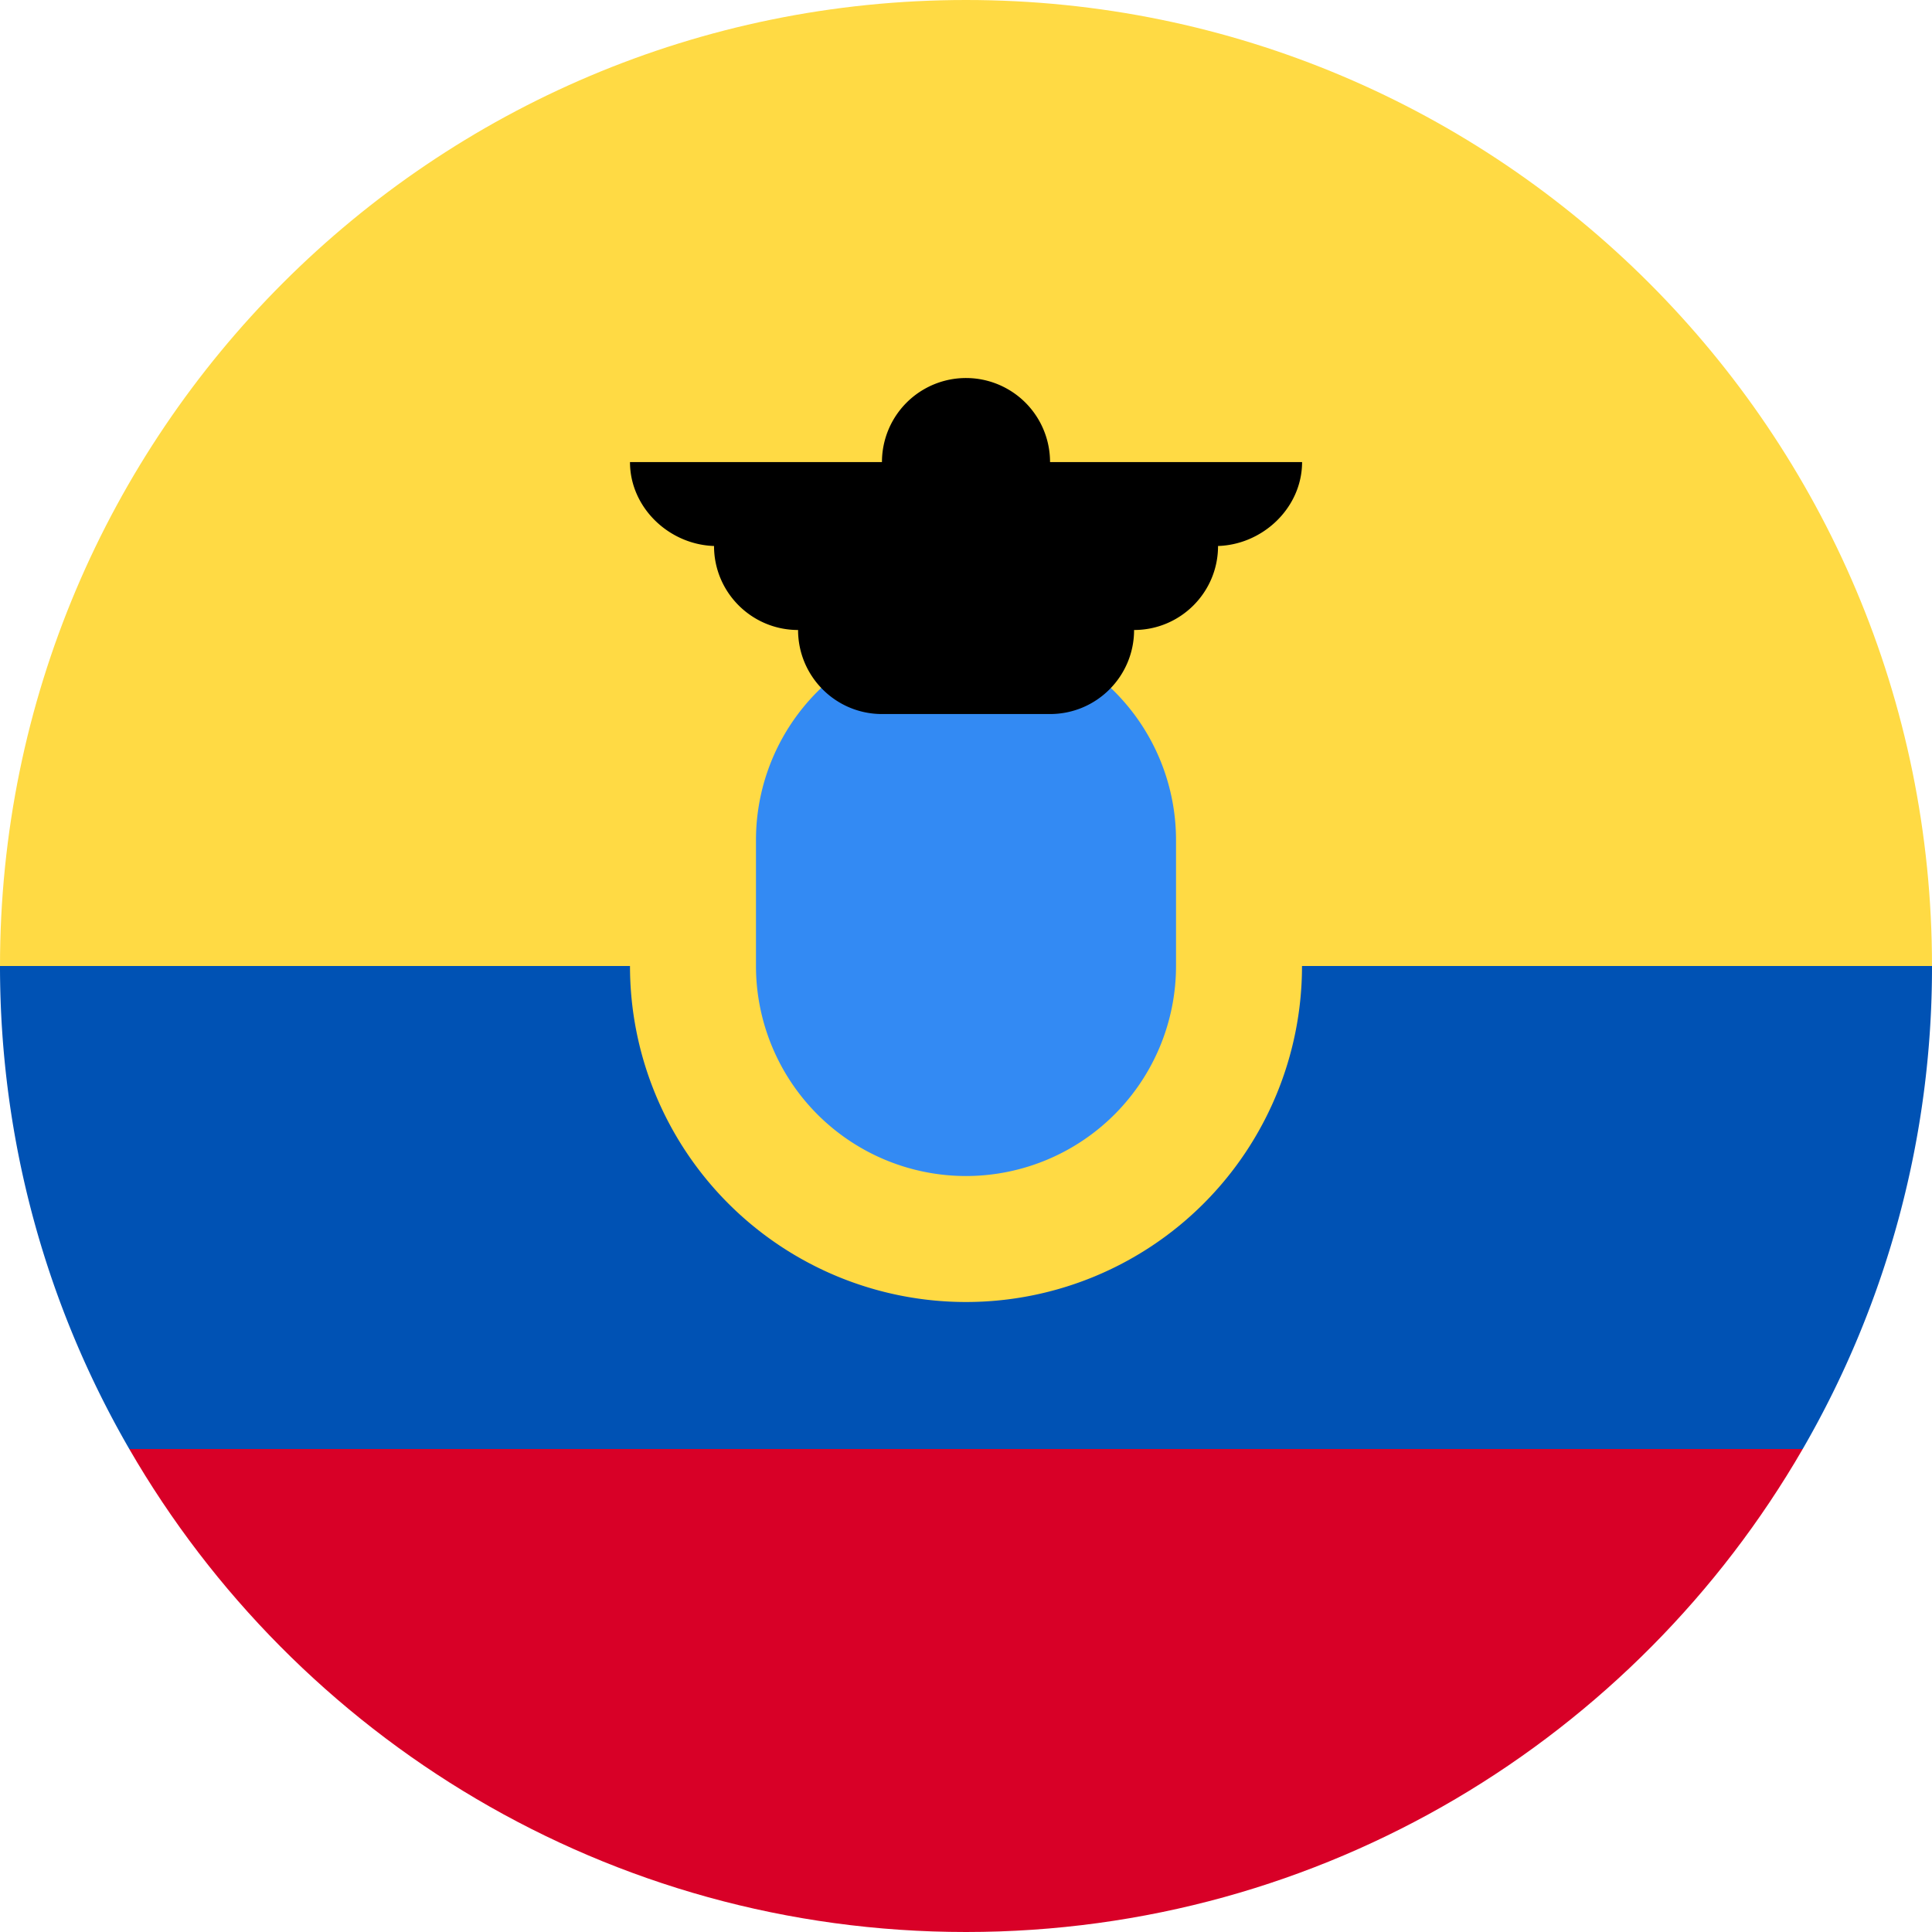 <svg xmlns="http://www.w3.org/2000/svg" fill="none" viewBox="0 0 24 24"><path fill="#FFDA44" d="M0 12C0 5.373 5.373 0 12 0s12 5.373 12 12l-12 1.043z"/><path fill="#D80027" d="M1.606 18C3.68 21.587 7.558 24 12 24s8.32-2.413 10.394-6L12 17.217z"/><path fill="#0052B4" d="M22.394 18A11.94 11.94 0 0 0 24 12H0c0 2.186.585 4.235 1.606 6z"/><path fill="#FFDA44" d="M12 16.174a4.174 4.174 0 1 0 0-8.348 4.174 4.174 0 0 0 0 8.348"/><path fill="#338AF3" d="M12 14.609A2.61 2.61 0 0 1 9.391 12v-1.565A2.61 2.61 0 0 1 12 7.826a2.61 2.61 0 0 1 2.609 2.609V12A2.61 2.61 0 0 1 12 14.609"/><path fill="#000" d="M16.174 5.74h-3.13a1.044 1.044 0 0 0-2.088 0h-3.13c0 .575.502 1.043 1.078 1.043H8.87c0 .576.468 1.043 1.044 1.043 0 .576.467 1.044 1.043 1.044h2.087c.577 0 1.044-.468 1.044-1.044.576 0 1.043-.467 1.043-1.043h-.034c.576 0 1.078-.468 1.078-1.044"/></svg>